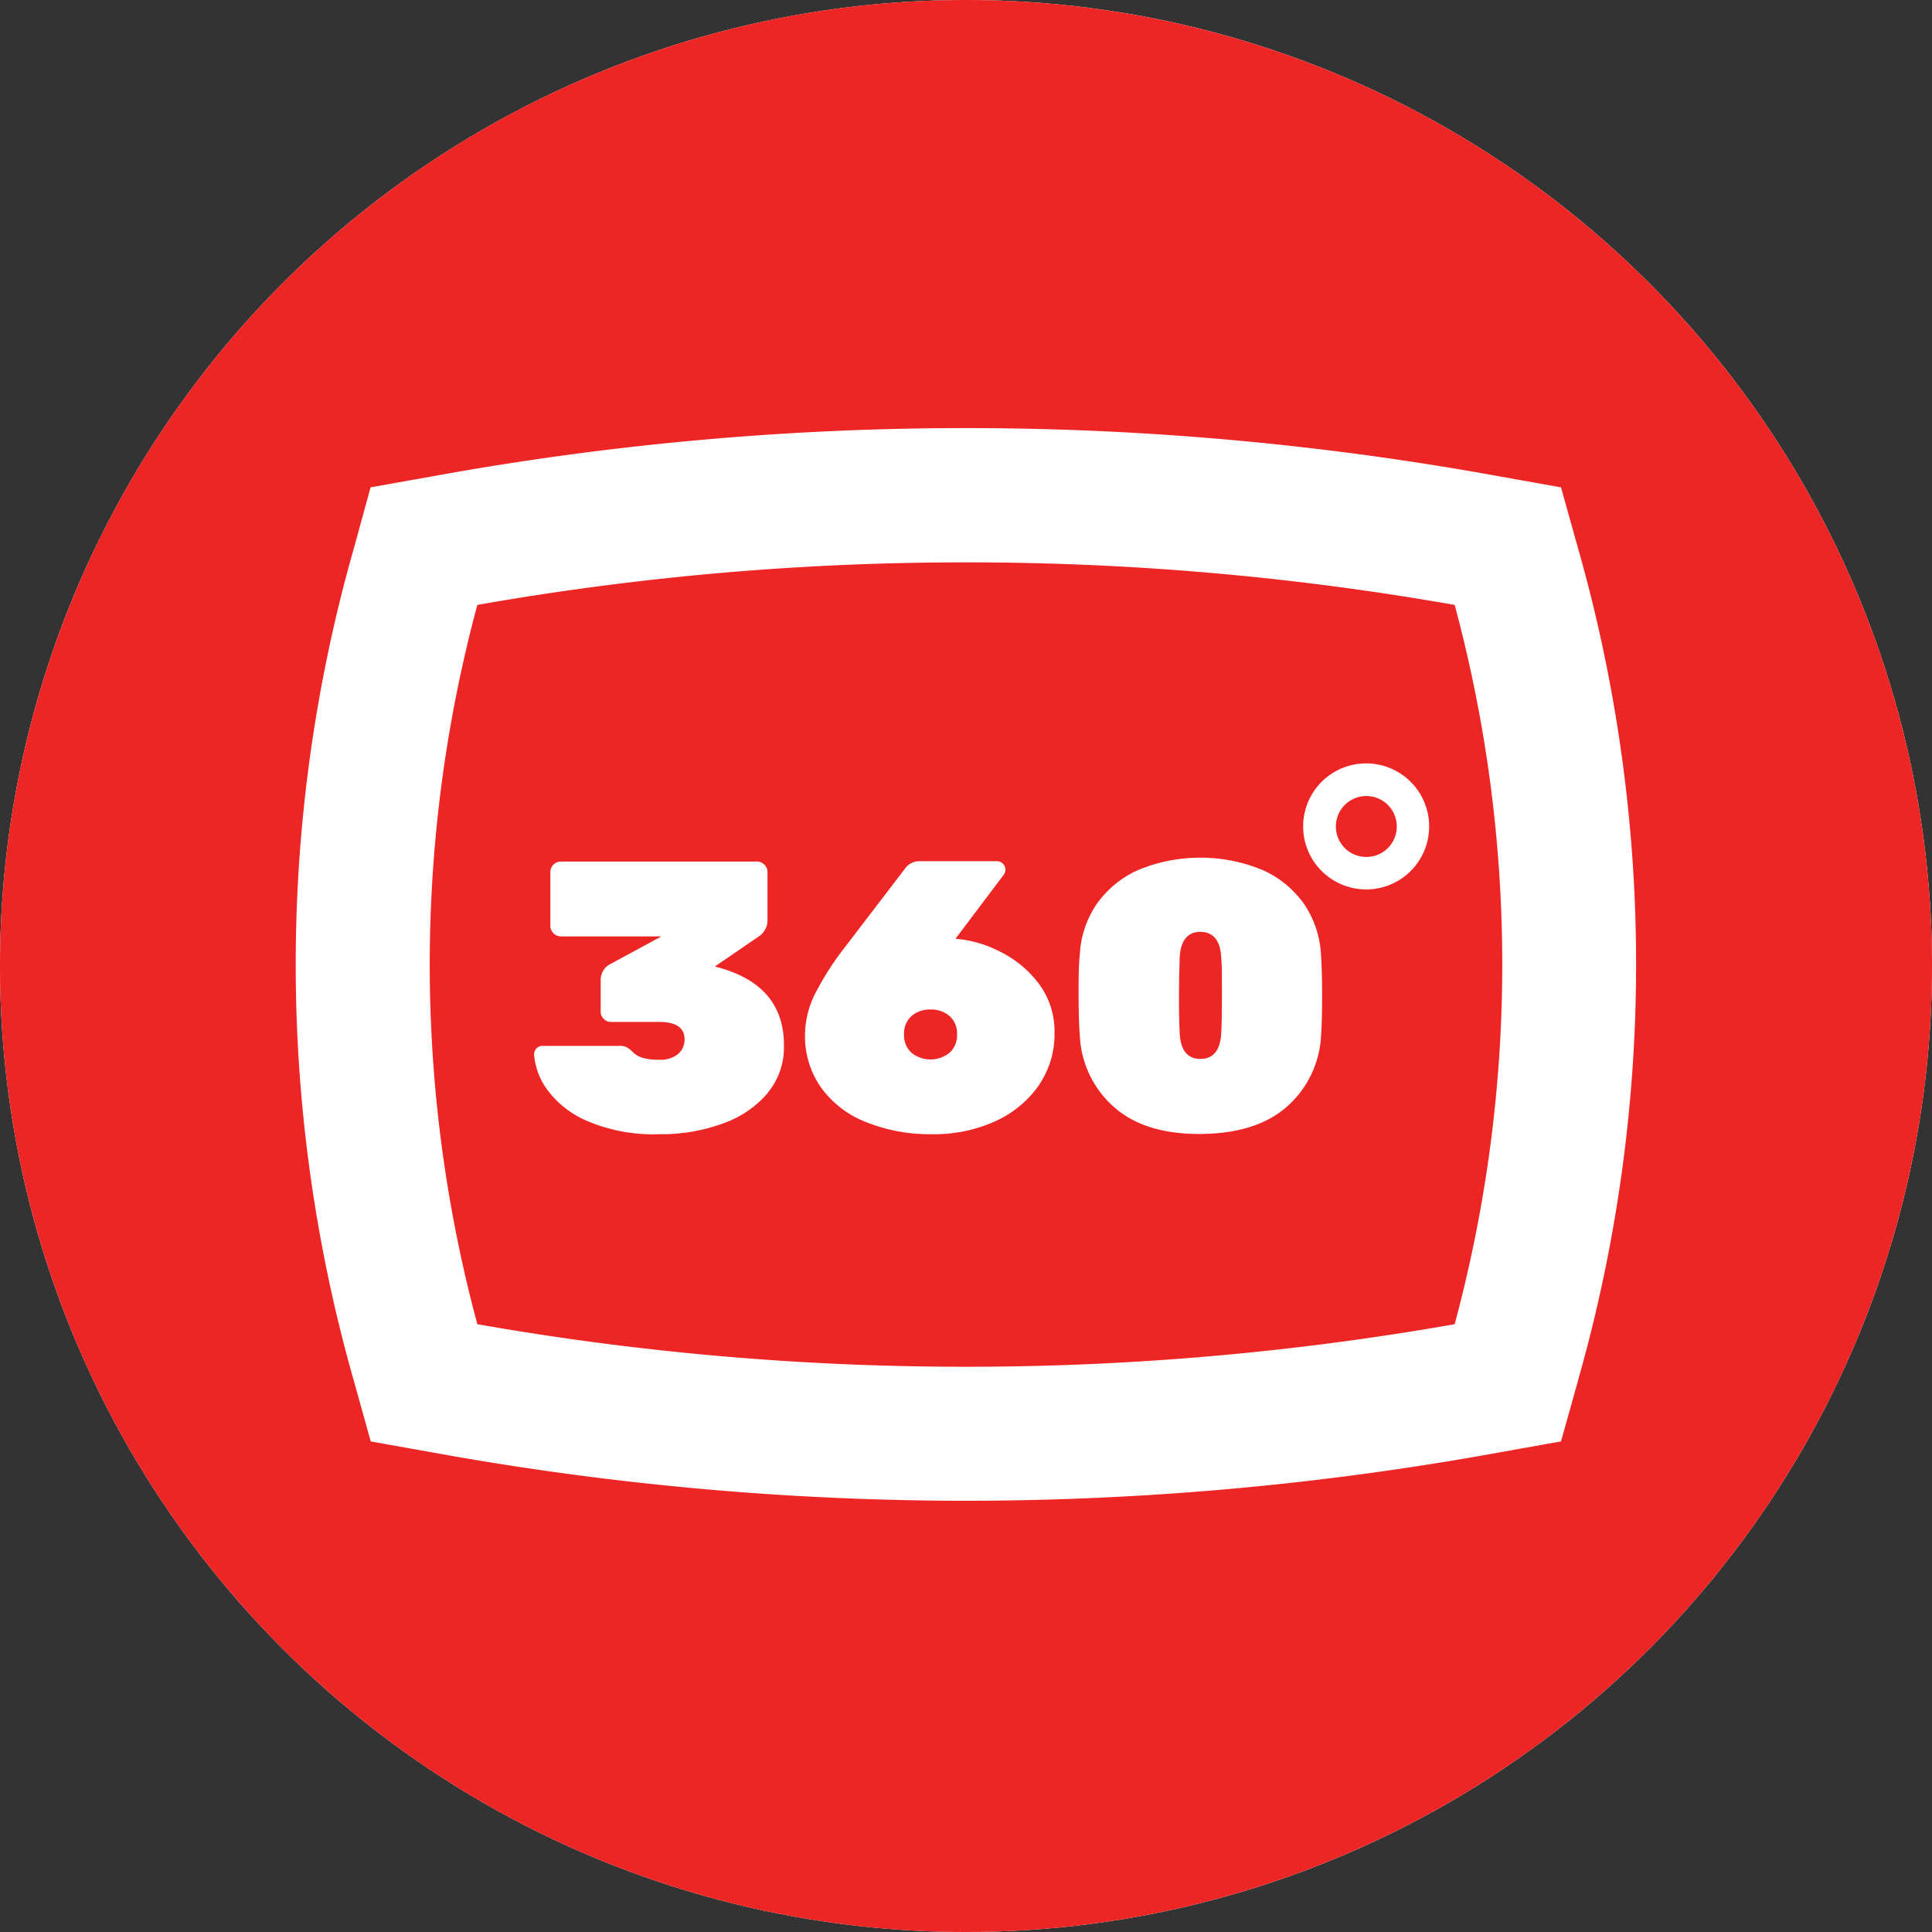 <svg id="Layer_1" data-name="Layer 1" xmlns="http://www.w3.org/2000/svg" viewBox="0 0 222 222"><rect x="0" y="0" width="222" height="222" fill="#333333" stroke="none"/><defs><style>.cls-1{fill:#fff;}.cls-2{fill:#ed2524;}</style></defs><title>Untitled-1</title><circle class="cls-1" cx="111" cy="111" r="111"/><path class="cls-2" d="M157,91.47a3.5,3.5,0,1,0,3.5,3.5A3.5,3.5,0,0,0,157,91.47Z"/><path class="cls-2" d="M137.94,107.07c-1.47,0-2.26,1-2.38,2.86-.06,1.59-.09,3.07-.09,4.42s0,2.75.09,4.46c.12,1.91.91,2.87,2.38,2.87s2.27-1,2.38-2.87c.06-.86.09-2.34.09-4.46s0-3.62-.09-4.42C140.21,108.05,139.41,107.1,137.94,107.07Z"/><path class="cls-2" d="M106.92,116a3.19,3.19,0,0,0-2.18.75,2.68,2.68,0,0,0-.86,2.12,2.71,2.71,0,0,0,.86,2.1,3.49,3.49,0,0,0,4.37,0,2.71,2.71,0,0,0,.86-2.1,2.68,2.68,0,0,0-.86-2.12A3.22,3.22,0,0,0,106.92,116Z"/><path class="cls-2" d="M111,0A111,111,0,1,0,222,111,111,111,0,0,0,111,0Zm70.3,158.74-1.93,6.89-7.12,1.27A343.06,343.06,0,0,1,111,172.45a343.06,343.06,0,0,1-61.27-5.55l-7.13-1.27-1.92-6.89a174.61,174.61,0,0,1,0-95.81L42.58,56l7.13-1.27a341.58,341.58,0,0,1,122.54,0L179.37,56l1.93,6.9a174.61,174.61,0,0,1,0,95.81Z"/><path class="cls-2" d="M111,64.62a322.34,322.34,0,0,0-56.15,4.89,158.84,158.84,0,0,0,0,82.65A323.31,323.31,0,0,0,111,157.05a323.31,323.31,0,0,0,56.15-4.89,158.84,158.84,0,0,0,0-82.65A322.34,322.34,0,0,0,111,64.62Zm-22.72,60.9a11.87,11.87,0,0,1-5.14,3.55,20.64,20.64,0,0,1-7.43,1.26,19.36,19.36,0,0,1-8.14-1.48,11.07,11.07,0,0,1-4.66-3.6,7.83,7.83,0,0,1-1.54-4.1,1,1,0,0,1,.28-.69.94.94,0,0,1,.69-.28h8.87a1.74,1.74,0,0,1,.83.17,3.58,3.58,0,0,1,.67.53,2.6,2.6,0,0,0,1.1.66,6.34,6.34,0,0,0,1.94.23,3.14,3.14,0,0,0,2.18-.67,2.15,2.15,0,0,0,.73-1.67q0-2-2.91-2H70.21a1.1,1.1,0,0,1-.83-.35,1.12,1.12,0,0,1-.36-.84v-3.57a2.12,2.12,0,0,1,.27-1.09,1.87,1.87,0,0,1,.62-.68L76,107.6H64.43a1.23,1.23,0,0,1-1.19-1.2v-6.22A1.21,1.21,0,0,1,64.43,99H87a1.21,1.21,0,0,1,1.19,1.19v5.61a2,2,0,0,1-.27,1,2.25,2.25,0,0,1-.62.73l-5.16,3.53q8,2,7.94,9.14A8.17,8.17,0,0,1,88.26,125.52Zm31.15-.89a12.32,12.32,0,0,1-5,4.18,17.05,17.05,0,0,1-7.3,1.52,19.66,19.66,0,0,1-7.5-1.35A11.5,11.5,0,0,1,94.37,125a10.2,10.2,0,0,1-1.87-6.13,10.77,10.77,0,0,1,1.36-5.06,32.4,32.4,0,0,1,2.92-4.57l7.19-9.4a2,2,0,0,1,1.72-.88h8.87a.93.93,0,0,1,.68.28,1,1,0,0,1,.29.69,1,1,0,0,1-.18.57l-5.56,7.37a13.39,13.39,0,0,1,5,1.42,12.48,12.48,0,0,1,4.53,3.68,9.09,9.09,0,0,1,1.85,5.68A10.27,10.27,0,0,1,119.41,124.63ZM151.8,119a11.65,11.65,0,0,1-3.93,8.17q-3.52,3.09-9.93,3.13T128,127.2a11.6,11.6,0,0,1-3.92-8.17c-.09-1.21-.14-2.75-.14-4.64s0-3.48.14-4.72a11.24,11.24,0,0,1,1.92-5.76,11.55,11.55,0,0,1,4.76-3.93,18.69,18.69,0,0,1,14.34,0,11.58,11.58,0,0,1,4.77,3.93,11.43,11.43,0,0,1,1.92,5.76c.08,1.24.13,2.81.13,4.72S151.88,117.82,151.8,119ZM157,102.2A7.24,7.24,0,1,1,164.22,95,7.23,7.23,0,0,1,157,102.2Z"/></svg>